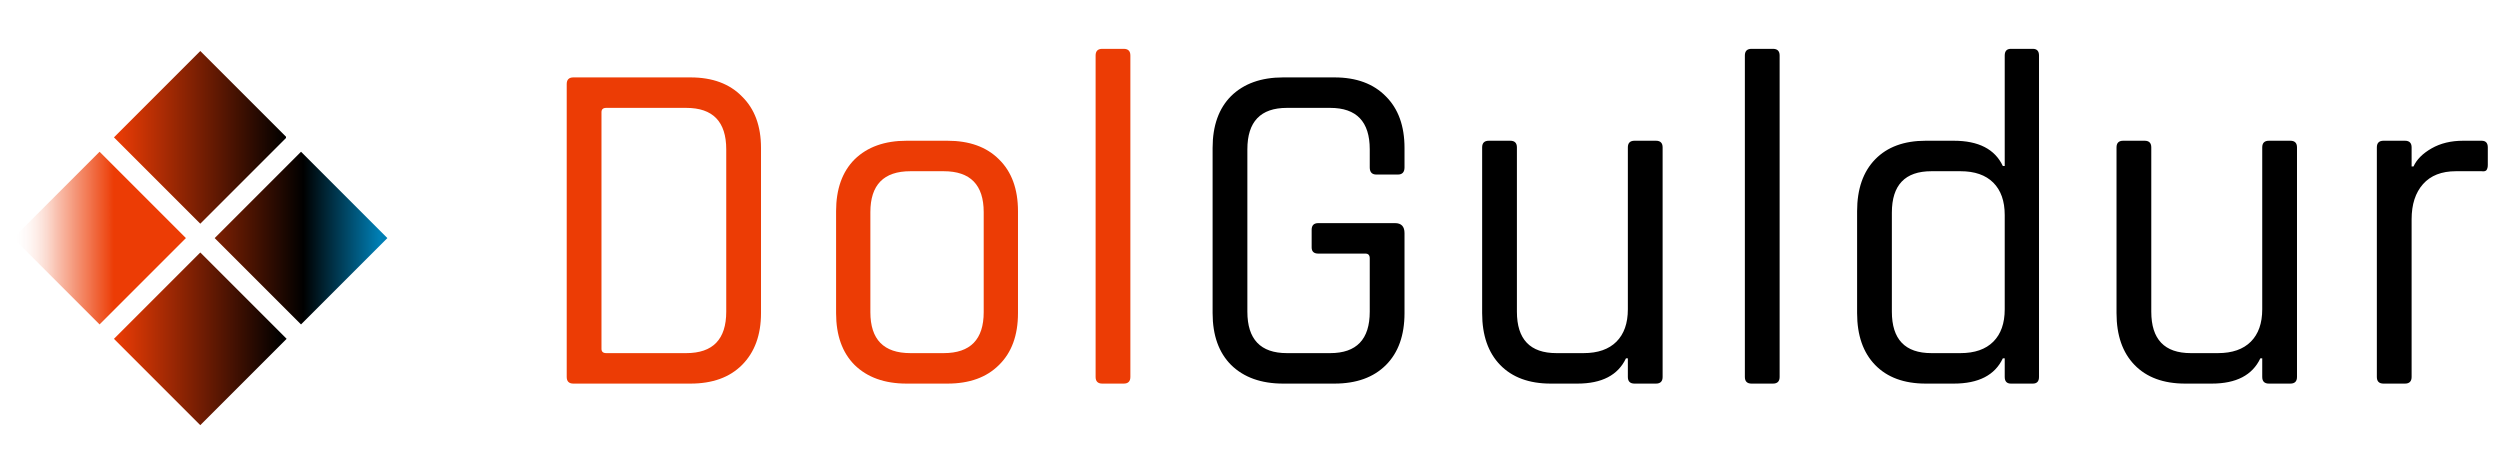 <svg width="189" height="36" viewBox="0 0 189 36" fill="none" xmlns="http://www.w3.org/2000/svg">
<path d="M45.832 26.696H51.88C53.896 26.696 54.904 25.652 54.904 23.564V11.288C54.904 9.2 53.896 8.156 51.88 8.156H45.832C45.592 8.156 45.472 8.264 45.472 8.48V26.372C45.472 26.588 45.592 26.696 45.832 26.696ZM42.844 28.496V6.356C42.844 6.02 43.012 5.852 43.348 5.852H52.204C53.86 5.852 55.156 6.332 56.092 7.292C57.052 8.228 57.532 9.524 57.532 11.18V23.672C57.532 25.328 57.052 26.636 56.092 27.596C55.156 28.532 53.86 29 52.204 29H43.348C43.012 29 42.844 28.832 42.844 28.496ZM71.632 29H68.536C66.88 29 65.572 28.532 64.612 27.596C63.676 26.66 63.208 25.352 63.208 23.672V15.968C63.208 14.288 63.676 12.98 64.612 12.044C65.572 11.108 66.88 10.64 68.536 10.64H71.632C73.288 10.64 74.584 11.108 75.52 12.044C76.48 12.98 76.96 14.288 76.96 15.968V23.672C76.96 25.352 76.48 26.66 75.52 27.596C74.584 28.532 73.288 29 71.632 29ZM68.824 26.696H71.344C73.36 26.696 74.368 25.664 74.368 23.6V16.04C74.368 13.976 73.36 12.944 71.344 12.944H68.824C66.808 12.944 65.8 13.976 65.8 16.04V23.6C65.8 25.664 66.808 26.696 68.824 26.696ZM84.952 29H83.332C82.996 29 82.828 28.832 82.828 28.496V4.196C82.828 3.86 82.996 3.692 83.332 3.692H84.952C85.288 3.692 85.456 3.86 85.456 4.196V28.496C85.456 28.832 85.288 29 84.952 29Z" fill="#EC3C05"/>
<path d="M100.889 29H97.001C95.345 29 94.037 28.532 93.077 27.596C92.141 26.66 91.673 25.352 91.673 23.672V11.18C91.673 9.5 92.141 8.192 93.077 7.256C94.037 6.32 95.345 5.852 97.001 5.852H100.889C102.545 5.852 103.841 6.332 104.777 7.292C105.713 8.228 106.181 9.524 106.181 11.18V12.656C106.181 13.016 106.013 13.196 105.677 13.196H104.057C103.721 13.196 103.553 13.016 103.553 12.656V11.288C103.553 9.2 102.557 8.156 100.565 8.156H97.289C95.297 8.156 94.301 9.2 94.301 11.288V23.564C94.301 25.652 95.297 26.696 97.289 26.696H100.565C102.557 26.696 103.553 25.652 103.553 23.564V19.532C103.553 19.292 103.445 19.172 103.229 19.172H99.665C99.329 19.172 99.161 19.016 99.161 18.704V17.372C99.161 17.036 99.329 16.868 99.665 16.868H105.461C105.941 16.868 106.181 17.12 106.181 17.624V23.672C106.181 25.352 105.713 26.66 104.777 27.596C103.841 28.532 102.545 29 100.889 29ZM119.25 29H117.234C115.602 29 114.33 28.532 113.418 27.596C112.506 26.66 112.05 25.352 112.05 23.672V11.144C112.05 10.808 112.218 10.64 112.554 10.64H114.174C114.51 10.64 114.678 10.808 114.678 11.144V23.564C114.678 25.652 115.674 26.696 117.666 26.696H119.718C120.798 26.696 121.626 26.408 122.202 25.832C122.778 25.256 123.066 24.44 123.066 23.384V11.144C123.066 10.808 123.234 10.64 123.57 10.64H125.19C125.526 10.64 125.694 10.808 125.694 11.144V28.496C125.694 28.832 125.526 29 125.19 29H123.57C123.234 29 123.066 28.832 123.066 28.496V27.092H122.922C122.322 28.364 121.098 29 119.25 29ZM134.036 29H132.416C132.08 29 131.912 28.832 131.912 28.496V4.196C131.912 3.86 132.08 3.692 132.416 3.692H134.036C134.372 3.692 134.54 3.86 134.54 4.196V28.496C134.54 28.832 134.372 29 134.036 29ZM147.705 29H145.581C143.949 29 142.677 28.532 141.765 27.596C140.853 26.66 140.397 25.352 140.397 23.672V15.968C140.397 14.288 140.853 12.98 141.765 12.044C142.677 11.108 143.949 10.64 145.581 10.64H147.705C149.577 10.64 150.813 11.276 151.413 12.548H151.557V4.196C151.557 3.86 151.713 3.692 152.025 3.692H153.681C153.993 3.692 154.149 3.86 154.149 4.196V28.496C154.149 28.832 153.993 29 153.681 29H152.025C151.713 29 151.557 28.832 151.557 28.496V27.092H151.413C150.813 28.364 149.577 29 147.705 29ZM151.557 23.384V16.256C151.557 15.2 151.269 14.384 150.693 13.808C150.117 13.232 149.289 12.944 148.209 12.944H146.013C144.021 12.944 143.025 13.988 143.025 16.076V23.564C143.025 25.652 144.021 26.696 146.013 26.696H148.209C149.289 26.696 150.117 26.408 150.693 25.832C151.269 25.256 151.557 24.44 151.557 23.384ZM167.209 29H165.193C163.561 29 162.289 28.532 161.377 27.596C160.465 26.66 160.009 25.352 160.009 23.672V11.144C160.009 10.808 160.177 10.64 160.513 10.64H162.133C162.469 10.64 162.637 10.808 162.637 11.144V23.564C162.637 25.652 163.633 26.696 165.625 26.696H167.677C168.757 26.696 169.585 26.408 170.161 25.832C170.737 25.256 171.025 24.44 171.025 23.384V11.144C171.025 10.808 171.193 10.64 171.529 10.64H173.149C173.485 10.64 173.653 10.808 173.653 11.144V28.496C173.653 28.832 173.485 29 173.149 29H171.529C171.193 29 171.025 28.832 171.025 28.496V27.092H170.881C170.281 28.364 169.057 29 167.209 29ZM181.814 29H180.194C179.858 29 179.69 28.832 179.69 28.496V11.144C179.69 10.808 179.858 10.64 180.194 10.64H181.814C182.15 10.64 182.318 10.808 182.318 11.144V12.584H182.462C182.702 12.056 183.158 11.6 183.83 11.216C184.502 10.832 185.294 10.64 186.206 10.64H187.61C187.922 10.64 188.078 10.808 188.078 11.144V12.476C188.078 12.644 188.042 12.776 187.97 12.872C187.898 12.944 187.778 12.968 187.61 12.944H185.666C184.586 12.944 183.758 13.268 183.182 13.916C182.606 14.564 182.318 15.452 182.318 16.58V28.496C182.318 28.832 182.15 29 181.814 29Z" fill="black"/>
<rect x="1" y="18" width="9.231" height="9.231" transform="rotate(-45 1 18)" fill="url(#paint0_linear_501217_320)"/>
<rect x="8.615" y="25.615" width="9.231" height="9.231" transform="rotate(-45 8.615 25.615)" fill="url(#paint1_linear_501217_320)"/>
<rect x="16.23" y="18" width="9.231" height="9.231" transform="rotate(-45 16.23 18)" fill="url(#paint2_linear_501217_320)"/>
<rect x="8.615" y="10.385" width="9.231" height="9.231" transform="rotate(-45 8.615 10.385)" fill="url(#paint3_linear_501217_320)"/>
<defs>
<linearGradient id="paint0_linear_501217_320" x1="0.992" y1="17.992" x2="10.239" y2="27.238" gradientUnits="userSpaceOnUse">
<stop stop-color="white" stop-opacity="0"/>
<stop offset="0.245" stop-color="#EC3C05" stop-opacity="0.3"/>
<stop offset="0.583" stop-color="#EC3C05"/>
</linearGradient>
<linearGradient id="paint1_linear_501217_320" x1="8.715" y1="25.607" x2="17.636" y2="34.528" gradientUnits="userSpaceOnUse">
<stop stop-color="#EC3C05"/>
<stop offset="0.479" stop-color="#7B1F03"/>
<stop offset="1"/>
</linearGradient>
<linearGradient id="paint2_linear_501217_320" x1="16.386" y1="18.155" x2="25.034" y2="26.804" gradientUnits="userSpaceOnUse">
<stop stop-color="#7A1F02"/>
<stop offset="0.531"/>
<stop offset="1" stop-color="#007EB4"/>
</linearGradient>
<linearGradient id="paint3_linear_501217_320" x1="8.607" y1="10.486" x2="17.745" y2="19.623" gradientUnits="userSpaceOnUse">
<stop offset="0.005" stop-color="#EC3C05"/>
<stop offset="1"/>
<stop offset="1" stop-color="#ED4E4E" stop-opacity="0"/>
</linearGradient>
</defs>
</svg>
